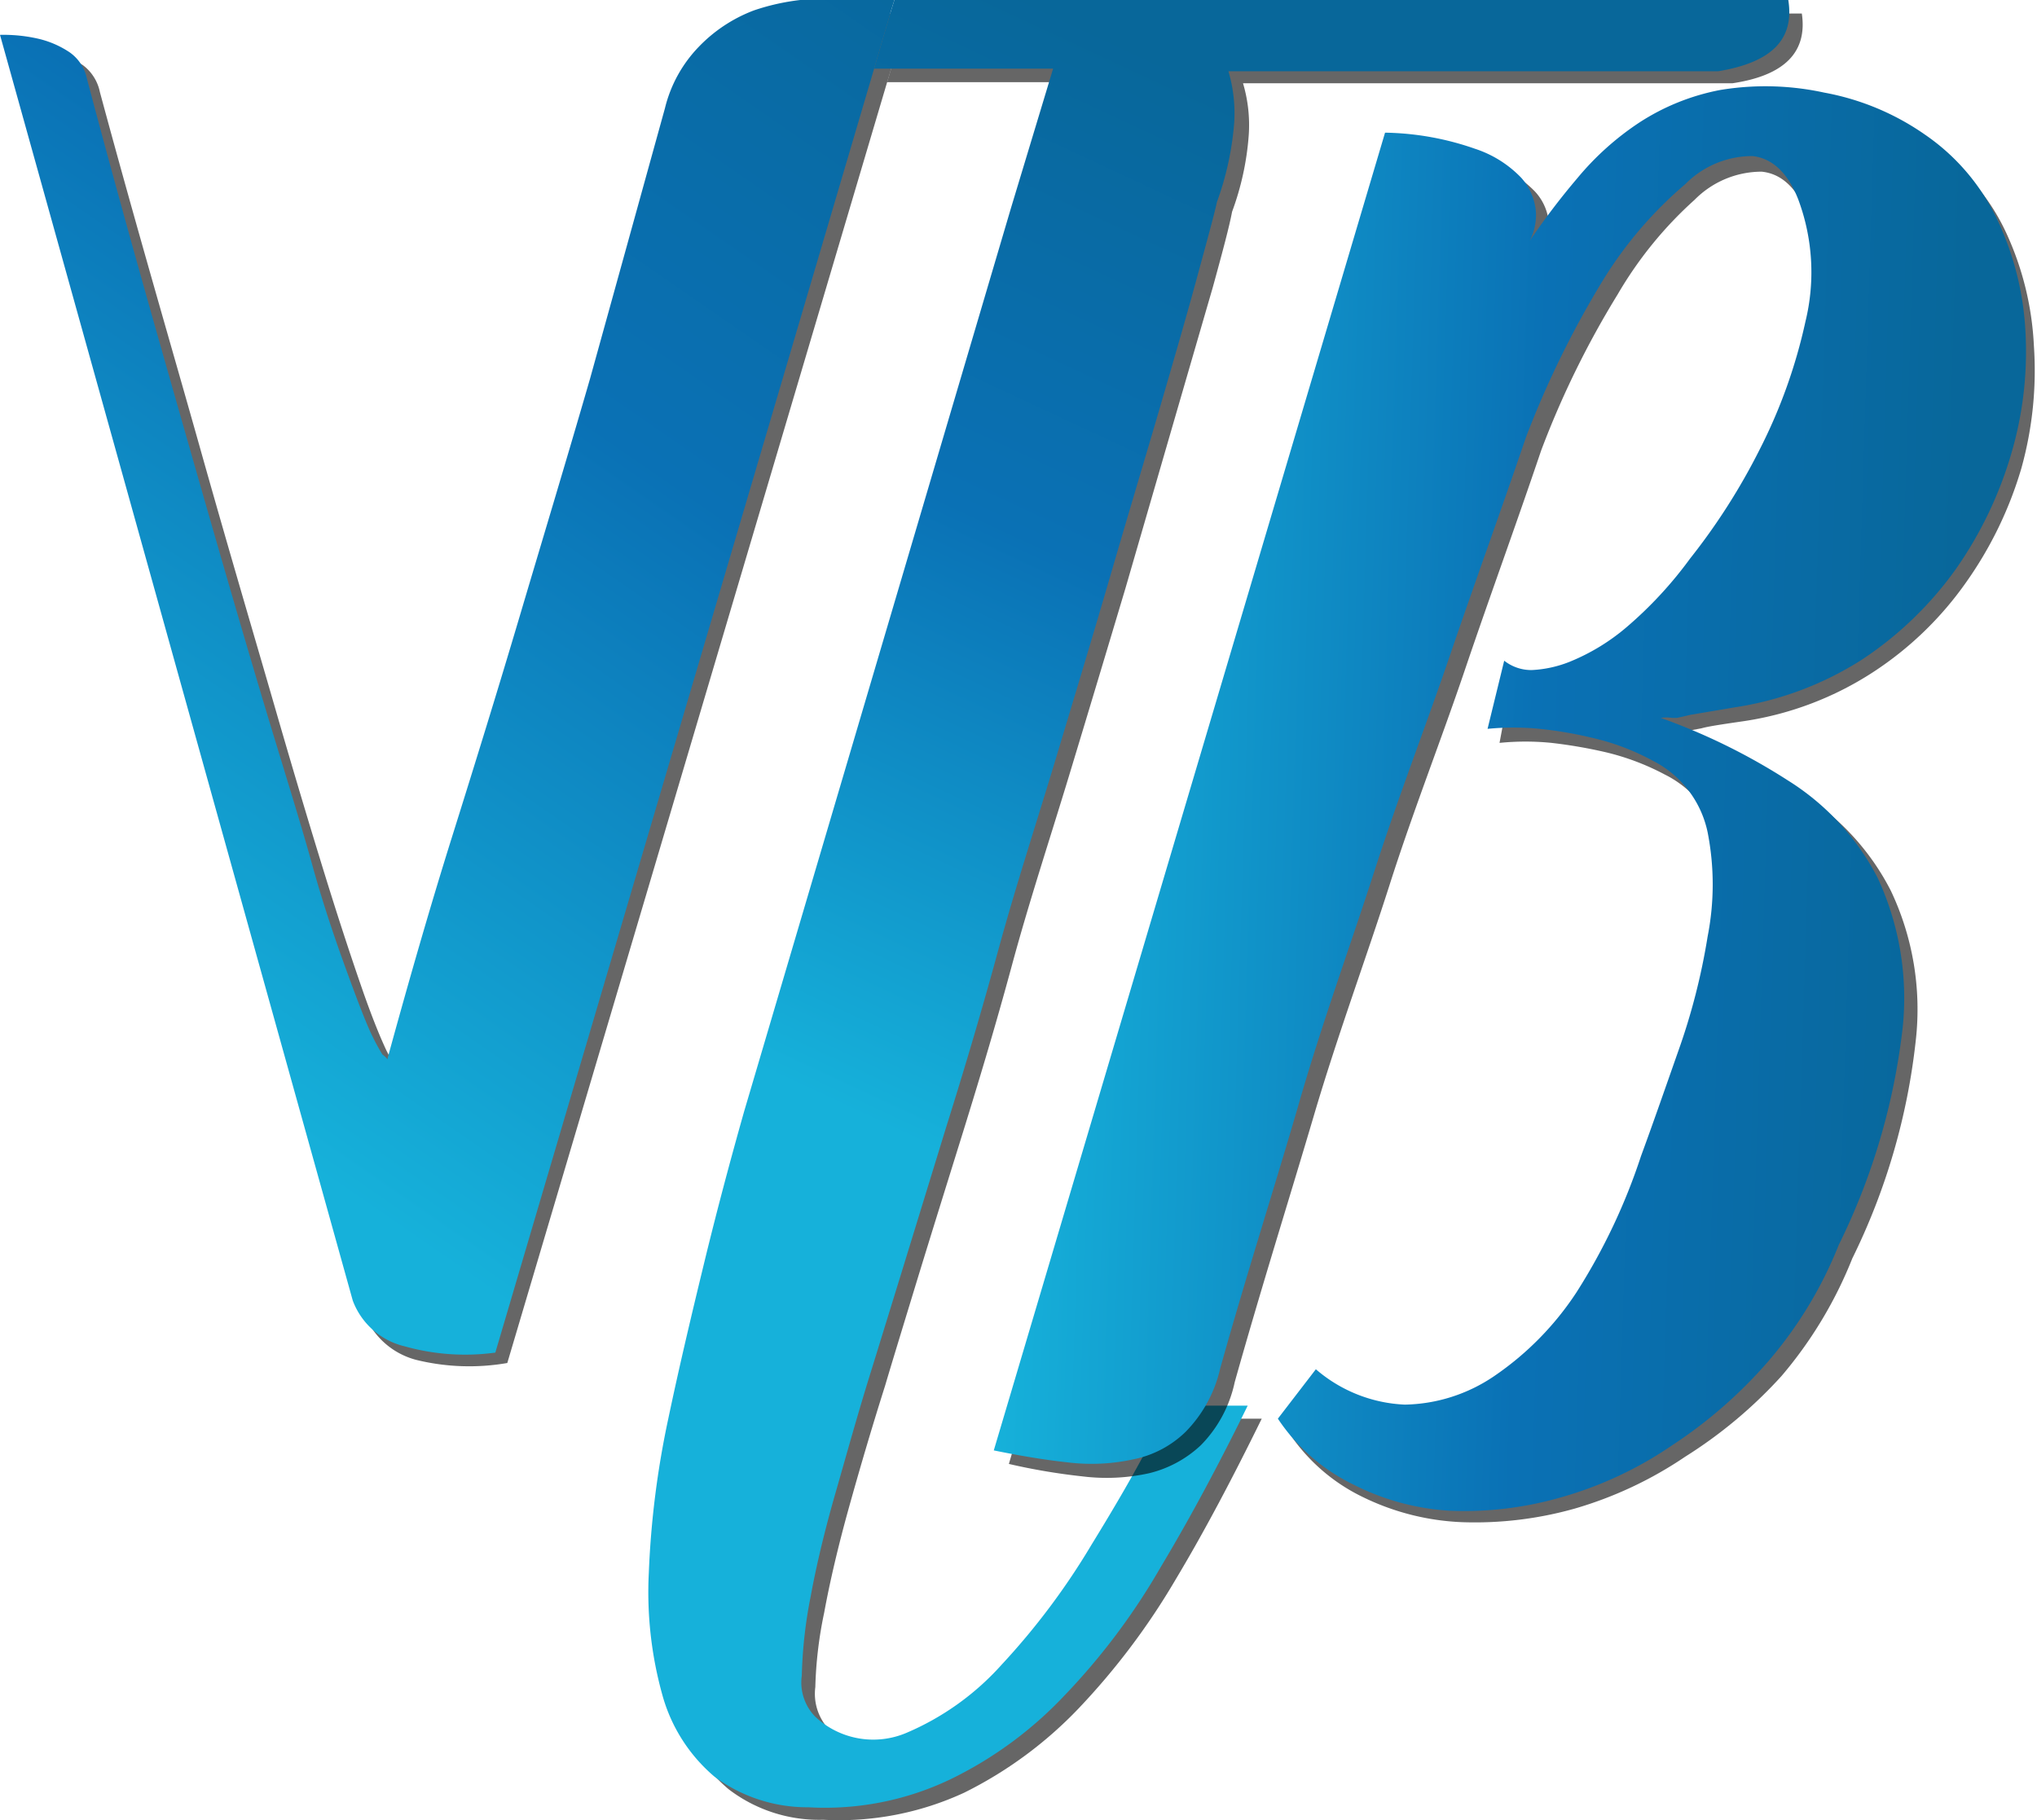 <svg xmlns="http://www.w3.org/2000/svg" xmlns:xlink="http://www.w3.org/1999/xlink" viewBox="0 0 39.15 34.99"><defs><style>.cls-1{isolation:isolate;}.cls-2{opacity:0.6;mix-blend-mode:multiply;}.cls-3{fill:url(#linear-gradient);}.cls-4{fill:url(#linear-gradient-2);}.cls-5{fill:url(#linear-gradient-3);}</style><linearGradient id="linear-gradient" x1="0.86" y1="18.96" x2="17.14" y2="-4.59" gradientUnits="userSpaceOnUse"><stop offset="0" stop-color="#16b1da"/><stop offset="0.52" stop-color="#0a71b5"/><stop offset="0.95" stop-color="#08679a"/></linearGradient><linearGradient id="linear-gradient-2" x1="16.82" y1="21.59" x2="26.11" y2="1.66" xlink:href="#linear-gradient"/><linearGradient id="linear-gradient-3" x1="31.76" y1="-2.15" x2="50.89" y2="-2.15" gradientTransform="translate(-12.31 16.13) rotate(1.79)" xlink:href="#linear-gradient"/></defs><title>favicon</title><g class="cls-1"><g id="Layer_1" data-name="Layer 1"><g class="cls-2"><path d="M16.06.26a2.82,2.82,0,0,0-.42,0,3.91,3.91,0,0,0-.9.2,3,3,0,0,0-1.06.68A2.47,2.47,0,0,0,13,2.33q-.75,2.82-1.44,5.21c-.47,1.58-.92,3.1-1.36,4.55S9.37,15,8.94,16.34,8.1,19.13,7.7,20.59c0,0,0,0,0,0s0,0-.09-.08a2.56,2.56,0,0,1-.23-.42c-.1-.22-.25-.59-.43-1.11s-.41-1.21-.68-2.08-.61-2-1-3.35-.88-3-1.42-4.92S2.63,4.4,1.92,1.77a.86.86,0,0,0-.33-.52A2.1,2.1,0,0,0,1,1,3.62,3.62,0,0,0,.26.92L7,25.25l0,0a1.47,1.47,0,0,0,1,.89,4.27,4.27,0,0,0,1.75.06L17.05,1.58,17.39.45l.06-.19Z"/></g><path class="cls-3" d="M15.8,0l-.42,0a4.27,4.27,0,0,0-.89.2A2.88,2.88,0,0,0,13.43.9a2.57,2.57,0,0,0-.65,1.18Q12,4.9,11.34,7.28c-.46,1.59-.92,3.11-1.35,4.56s-.87,2.87-1.3,4.24-.84,2.8-1.24,4.26c0,0,0-.05,0,0s0,0-.1-.07a4.18,4.18,0,0,1-.23-.43c-.1-.22-.24-.58-.43-1.1S6.24,17.49,6,16.62s-.6-2-1-3.34-.88-3-1.43-4.93S2.37,4.15,1.67,1.51A.82.82,0,0,0,1.33,1,1.83,1.83,0,0,0,.76.75,3,3,0,0,0,0,.67L6.78,25l0,0a1.41,1.41,0,0,0,1,.88A4.29,4.29,0,0,0,9.52,26L16.8,1.32,17.13.19,17.19,0Z"/><g class="cls-2"><path d="M34.63.26H17.45l-.06.19-.34,1.13H20.5l-.81,2.7L14.55,21.63c-.26.91-.51,1.89-.77,2.91s-.47,2-.68,3a17.44,17.44,0,0,0-.38,2.94A7.07,7.07,0,0,0,13,32.83a3.16,3.16,0,0,0,1,1.56,2.86,2.86,0,0,0,1.82.59,5.72,5.72,0,0,0,2.71-.52,7.86,7.86,0,0,0,2.2-1.62,13.51,13.51,0,0,0,1.86-2.47c.57-.95,1.12-2,1.66-3.1l-.81,0a1.14,1.14,0,0,0-1,.61c-.36.67-.75,1.36-1.19,2.06a14,14,0,0,1-1.74,2.29,5.49,5.49,0,0,1-1.83,1.31,1.67,1.67,0,0,1-1.76-.31,1,1,0,0,1-.25-.8A7.88,7.88,0,0,1,15.84,31c.11-.6.27-1.28.47-2s.44-1.54.7-2.36c.13-.44.32-1.06.57-1.88s.54-1.75.87-2.81.67-2.18,1-3.4.73-2.43,1.1-3.65.73-2.42,1.08-3.59L22.59,8l.72-2.48c.19-.69.32-1.18.37-1.45A5.37,5.37,0,0,0,24,2.6a2.82,2.82,0,0,0-.11-1h9.41C34.3,1.45,34.74,1,34.63.26Z"/></g><path class="cls-4" d="M34.37,0H17.19l-.06.19L16.8,1.32h3.44L19.43,4,14.3,21.37c-.26.92-.52,1.89-.77,2.92s-.48,2-.69,3a17.36,17.36,0,0,0-.37,2.94,7.36,7.36,0,0,0,.26,2.35,3.16,3.16,0,0,0,1,1.57,3,3,0,0,0,1.81.59,5.58,5.58,0,0,0,2.71-.53,7.53,7.53,0,0,0,2.21-1.62,12.73,12.73,0,0,0,1.85-2.47c.57-.95,1.13-2,1.67-3.1l-.82,0a1.18,1.18,0,0,0-1,.61c-.35.68-.75,1.36-1.18,2.06A13.6,13.6,0,0,1,19.25,32a5.17,5.17,0,0,1-1.83,1.31A1.63,1.63,0,0,1,15.67,33a.94.94,0,0,1-.26-.79,8.87,8.87,0,0,1,.17-1.52c.11-.6.27-1.27.48-2s.43-1.53.69-2.36l.58-1.88.86-2.8c.33-1.05.67-2.19,1-3.4s.73-2.43,1.1-3.66.73-2.42,1.07-3.59.66-2.23.94-3.19.52-1.79.71-2.49.32-1.17.38-1.44a5.76,5.76,0,0,0,.33-1.51,2.85,2.85,0,0,0-.11-1h9.41C34.05,1.2,34.49.76,34.37,0Z"/><g class="cls-2"><path d="M31.8,22.47l.7-2a12.68,12.68,0,0,0,.58-2.21,5.67,5.67,0,0,0,0-2A2.05,2.05,0,0,0,32,14.89a4.76,4.76,0,0,0-1.18-.44,9.32,9.32,0,0,0-1-.17,5,5,0,0,0-1,0L29.06,13a.71.71,0,0,0,.52.18,1.92,1.92,0,0,0,.73-.15,4.38,4.38,0,0,0,1.12-.68,9.75,9.75,0,0,0,1.2-1.3A13.34,13.34,0,0,0,34,8.93a10.14,10.14,0,0,0,.87-2.46,4,4,0,0,0-.13-2.35c-.21-.51-.5-.78-.88-.82a1.81,1.81,0,0,0-1.29.54,7.54,7.54,0,0,0-1.48,1.82,17.49,17.49,0,0,0-1.47,3c-.49,1.45-1,2.84-1.46,4.2s-1,2.73-1.45,4.14-1,2.89-1.46,4.45-1,3.27-1.52,5.12a2.45,2.45,0,0,1-.65,1.21,2.21,2.21,0,0,1-1,.54,3.77,3.77,0,0,1-1.27.06,12,12,0,0,1-1.42-.24L26.87,2.8a5.79,5.79,0,0,1,1.74.31,2.36,2.36,0,0,1,.89.57,1,1,0,0,1,.27.66,1.28,1.28,0,0,1-.11.55c.27-.41.58-.81.91-1.22a6.29,6.29,0,0,1,1.18-1.06A4.15,4.15,0,0,1,33.31,2a5.49,5.49,0,0,1,2,0,4.84,4.84,0,0,1,1.85.82,4.1,4.1,0,0,1,1.4,1.66,5.82,5.82,0,0,1,.53,2.16A7,7,0,0,1,38.85,9a7.4,7.4,0,0,1-1.06,2.19A6.56,6.56,0,0,1,36,12.92a6.24,6.24,0,0,1-2.47.94c-.41.06-.69.1-.83.14l-.27.05h-.08l-.22,0a12.46,12.46,0,0,1,2.49,1.2,4.75,4.75,0,0,1,1.72,1.87A5.32,5.32,0,0,1,36.82,20a12.54,12.54,0,0,1-1.22,4.19,8.1,8.1,0,0,1-1.36,2.26A8.84,8.84,0,0,1,32.39,28a7.52,7.52,0,0,1-2.13,1,7.07,7.07,0,0,1-2.15.26,4.77,4.77,0,0,1-1.91-.48,3.56,3.56,0,0,1-1.44-1.26l.73-.95a2.77,2.77,0,0,0,1.73.65,3.16,3.16,0,0,0,1.72-.54,5.75,5.75,0,0,0,1.57-1.61A11.67,11.67,0,0,0,31.8,22.47Z"/></g><path class="cls-5" d="M31.54,22.22c.21-.57.44-1.23.71-2A12.4,12.4,0,0,0,32.82,18a5.19,5.19,0,0,0,0-2,2,2,0,0,0-1.06-1.38,4.56,4.56,0,0,0-1.17-.44,7.71,7.71,0,0,0-1-.17,5.14,5.14,0,0,0-1,0l.32-1.31a.84.84,0,0,0,.53.18,2.25,2.25,0,0,0,.73-.16,4,4,0,0,0,1.11-.68,7.68,7.68,0,0,0,1.2-1.3,12.17,12.17,0,0,0,1.34-2.1,10.17,10.17,0,0,0,.88-2.46,4,4,0,0,0-.14-2.35c-.2-.51-.5-.79-.88-.83a1.81,1.81,0,0,0-1.29.54A7.75,7.75,0,0,0,30.8,5.4a18.39,18.39,0,0,0-1.47,3c-.49,1.44-1,2.84-1.46,4.19s-1,2.74-1.45,4.14-1,2.9-1.45,4.46-1,3.26-1.52,5.12a2.54,2.54,0,0,1-.66,1.21,2,2,0,0,1-1,.53,3.76,3.76,0,0,1-1.27.06c-.46-.05-.93-.13-1.42-.23L26.62,2.55a5.48,5.48,0,0,1,1.73.31,2.16,2.16,0,0,1,.89.56,1.12,1.12,0,0,1,.28.66,1.09,1.09,0,0,1-.12.55,13.83,13.83,0,0,1,.92-1.21A5.43,5.43,0,0,1,31.5,2.36a4.34,4.34,0,0,1,1.56-.63,5.31,5.31,0,0,1,2,.05A4.93,4.93,0,0,1,37,2.59a4.09,4.09,0,0,1,1.4,1.66,5.72,5.72,0,0,1,.53,2.16,6.93,6.93,0,0,1-.28,2.33,7.58,7.58,0,0,1-1.06,2.2,6.86,6.86,0,0,1-1.79,1.73,6.27,6.27,0,0,1-2.48.93l-.83.14-.26.06h-.09a.71.71,0,0,0-.22,0A11.91,11.91,0,0,1,34.36,15a4.8,4.8,0,0,1,1.73,1.88,5.49,5.49,0,0,1,.48,2.86,12.66,12.66,0,0,1-1.23,4.19A7.92,7.92,0,0,1,34,26.15a8.89,8.89,0,0,1-1.86,1.63,7.28,7.28,0,0,1-2.13,1,6.71,6.71,0,0,1-2.14.26A4.68,4.68,0,0,1,26,28.53a3.65,3.65,0,0,1-1.44-1.26l.73-.95A2.8,2.8,0,0,0,27,27a3.15,3.15,0,0,0,1.72-.55,5.78,5.78,0,0,0,1.58-1.61A11.58,11.58,0,0,0,31.54,22.22Z"/></g></g></svg>